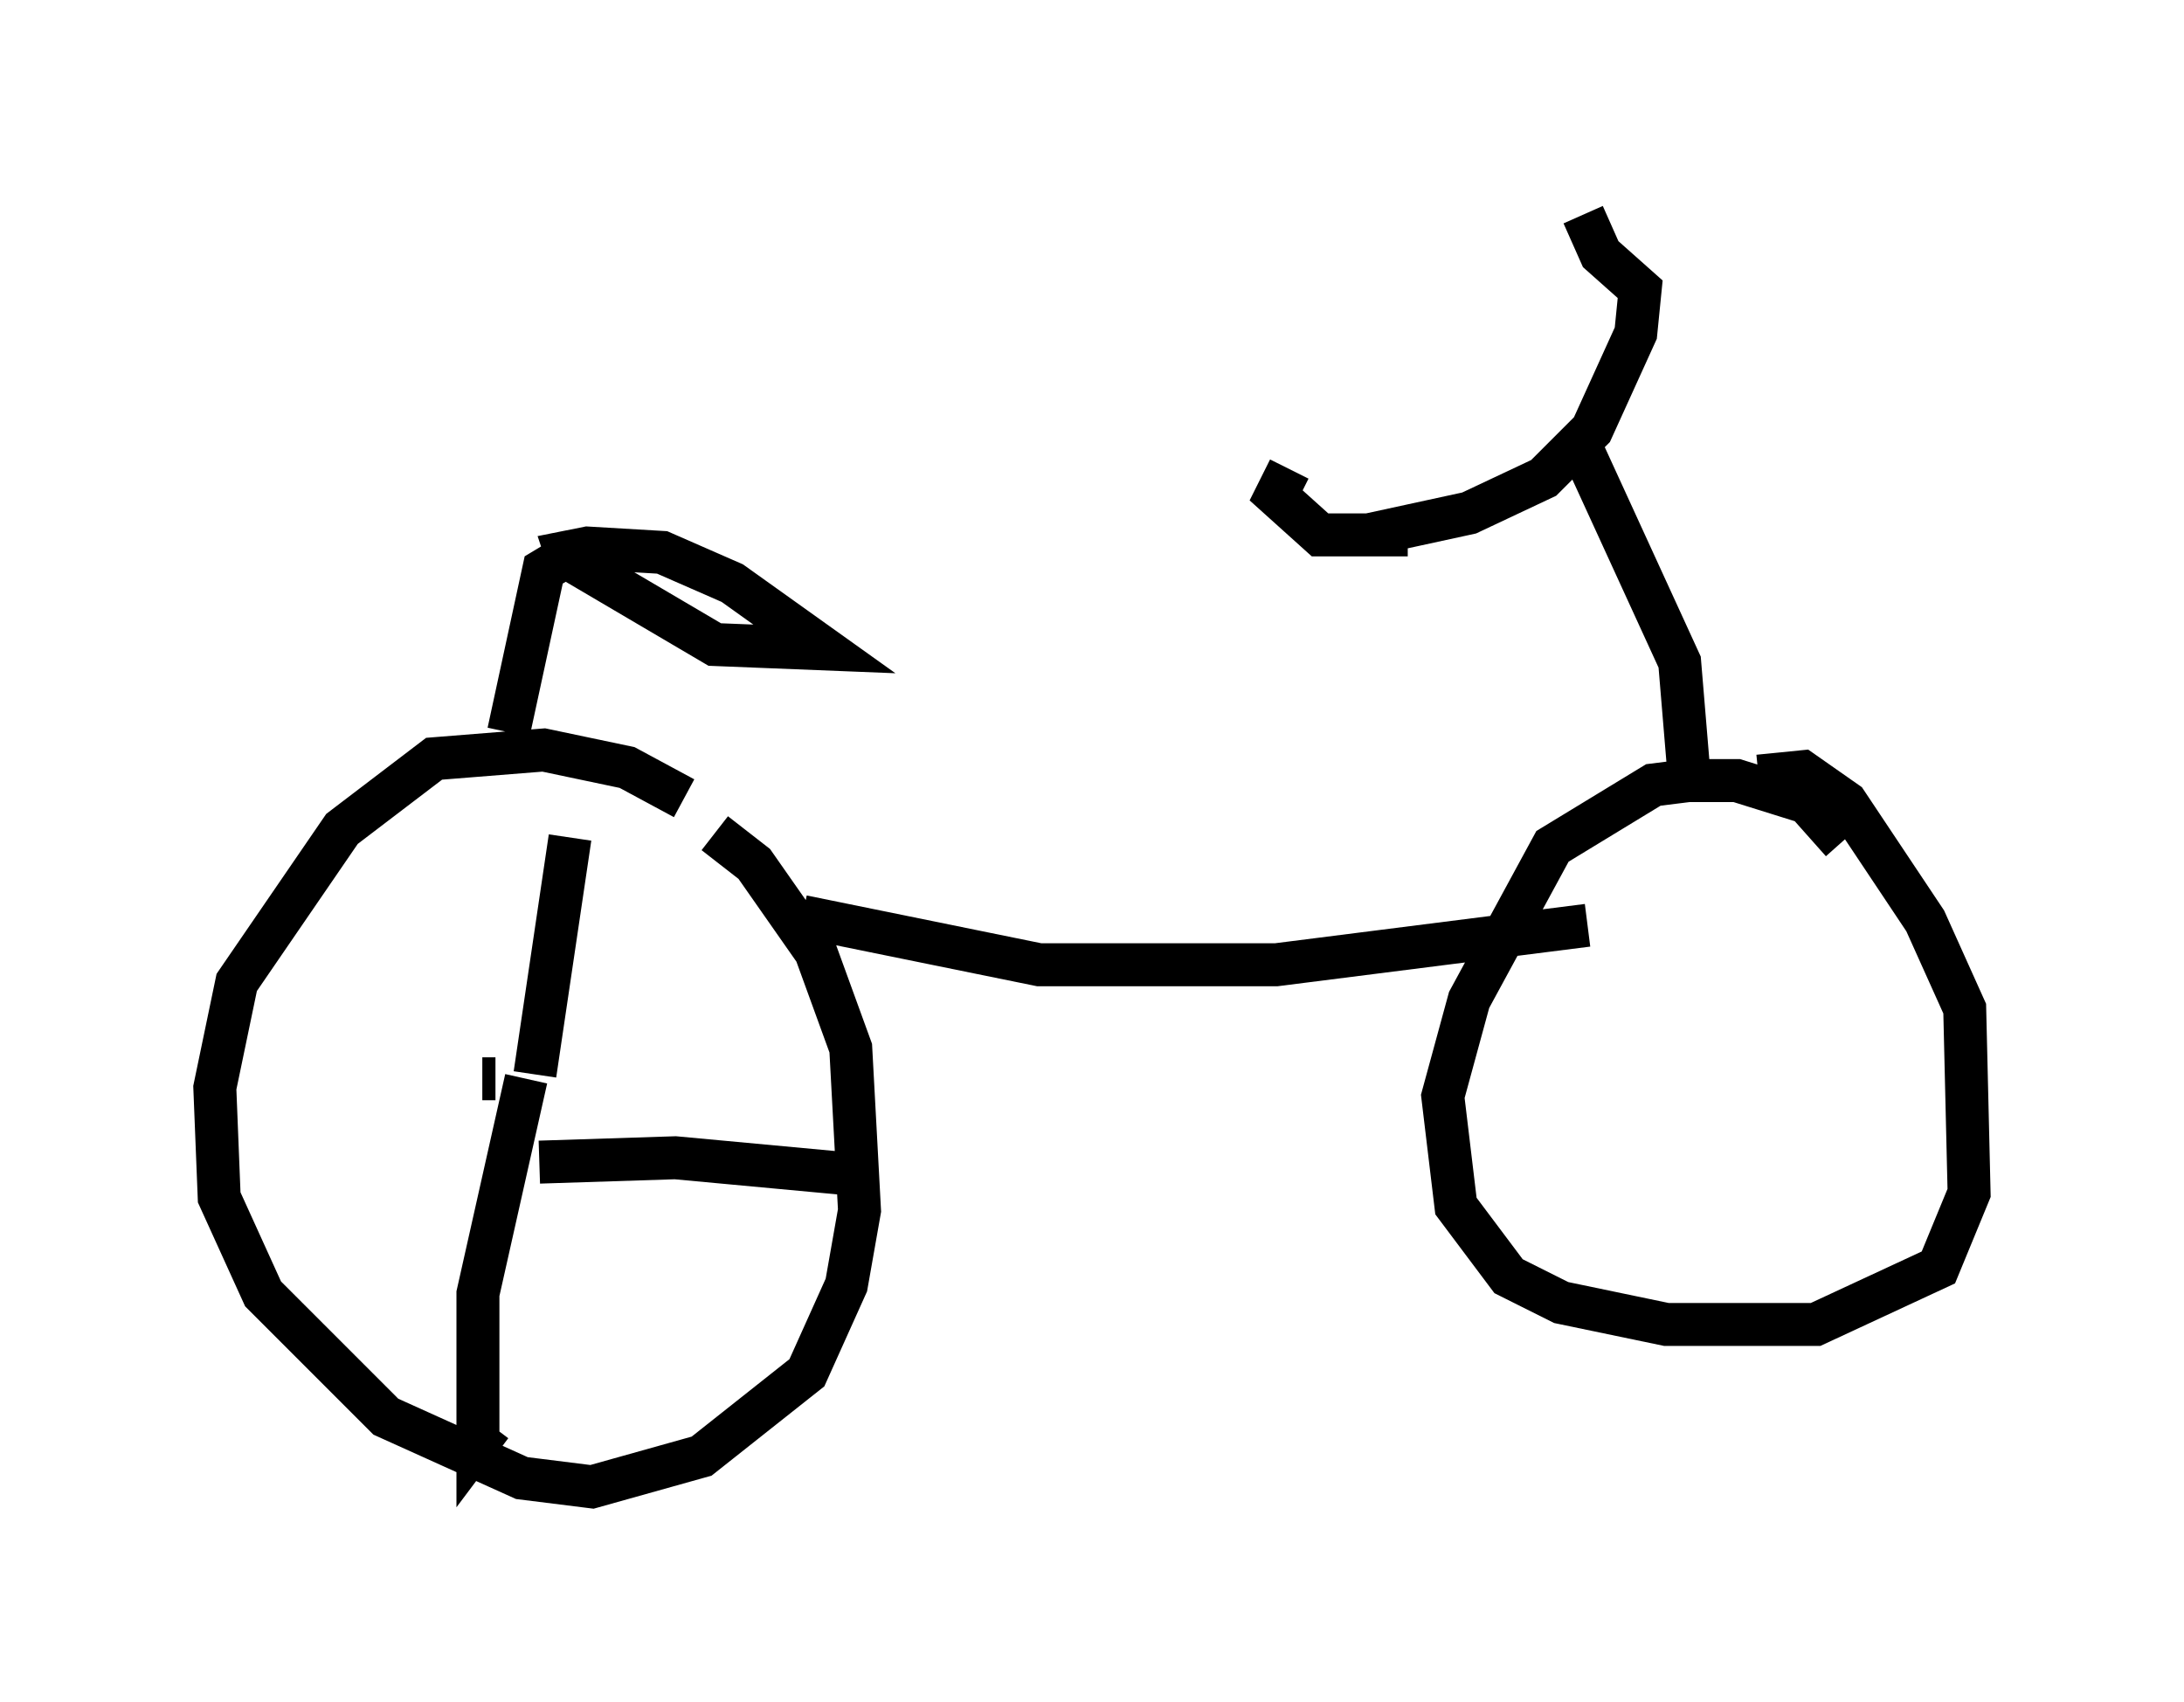 <?xml version="1.0" encoding="utf-8" ?>
<svg baseProfile="full" height="39.604" version="1.1" width="50.834" xmlns="http://www.w3.org/2000/svg" xmlns:ev="http://www.w3.org/2001/xml-events" xmlns:xlink="http://www.w3.org/1999/xlink"><defs /><rect fill="white" height="39.604" width="50.834" x="0" y="0" /><path d="M17.556, 20.619 m-1.633, -2.042 l-1.327, -0.715 -1.94, -0.408 l-2.552, 0.204 -2.144, 1.633 l-2.45, 3.573 -0.51, 2.45 l0.102, 2.552 1.021, 2.246 l2.858, 2.858 3.165, 1.429 l1.633, 0.204 2.552, -0.715 l2.45, -1.94 0.919, -2.042 l0.306, -1.735 -0.204, -3.777 l-0.817, -2.246 -1.429, -2.042 l-0.919, -0.715 m26.236, 0.204 l-0.817, -0.919 -1.633, -0.51 l-1.123, 0.0 -0.817, 0.102 l-2.348, 1.429 -1.94, 3.573 l-0.613, 2.246 0.306, 2.552 l1.225, 1.633 1.225, 0.613 l2.45, 0.51 3.471, 0.0 l2.858, -1.327 0.715, -1.735 l-0.102, -4.288 -0.919, -2.042 l-1.838, -2.756 -1.021, -0.715 l-1.021, 0.102 m-22.254, 3.267 l5.513, 1.123 5.513, 0.0 l7.248, -0.919 m2.348, -3.675 l-0.204, -2.45 -2.246, -4.9 m-5.002, 1.94 l2.348, -0.51 1.735, -0.817 l1.123, -1.123 1.021, -2.246 l0.102, -1.021 -0.919, -0.817 l-0.408, -0.919 m-4.083, 7.452 l-2.042, 0.0 -1.021, -0.919 l0.306, -0.613 m-18.171, 6.125 l0.817, -3.777 0.51, -0.306 l3.471, 2.042 2.552, 0.102 l-2.144, -1.531 -1.633, -0.715 l-1.735, -0.102 -0.51, 0.102 l0.102, 0.306 m-2.042, 11.944 l0.306, 0.0 m0.919, -0.102 l0.817, -5.513 m-1.021, 5.615 l-1.123, 5.002 0.0, 3.471 l0.306, -0.408 m1.123, -6.125 l3.165, -0.102 4.39, 0.408 " fill="none" stroke="black" stroke-width="1" /></svg>